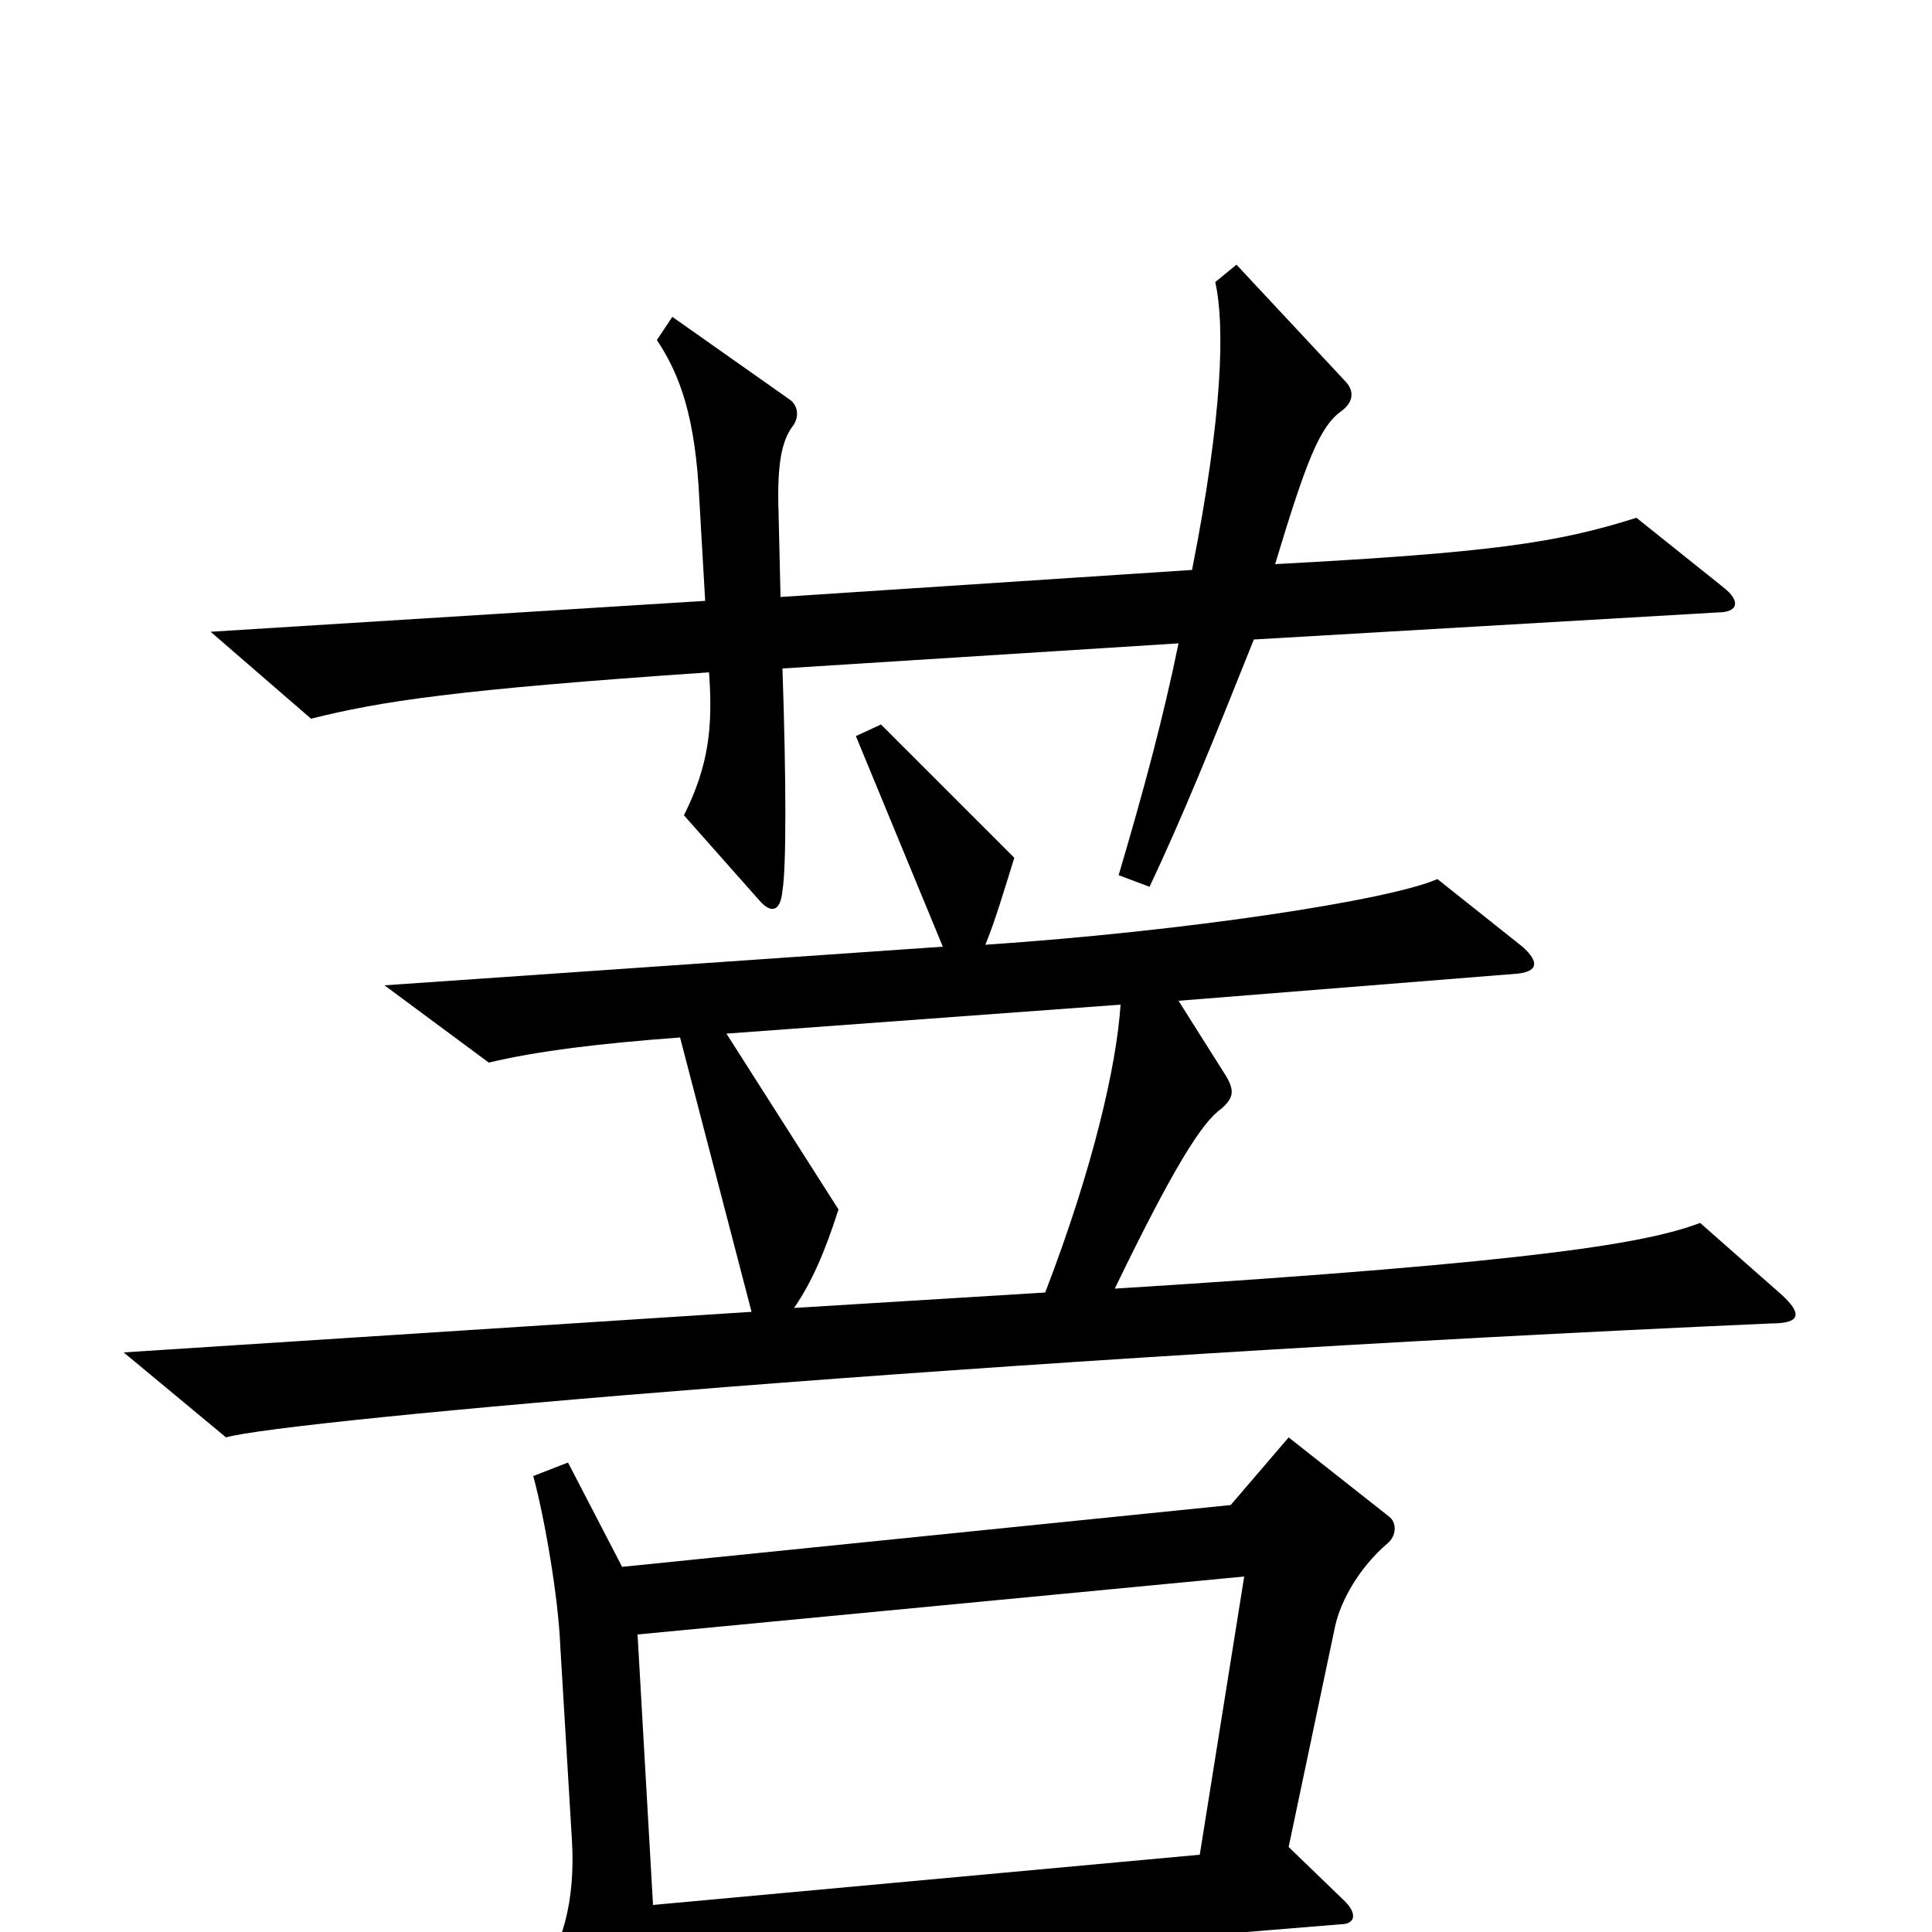 <svg xmlns="http://www.w3.org/2000/svg" viewBox="0 -1000 1000 1000">
	<path fill="#000000" d="M892 -696L847 -732C806 -719 772 -714 660 -708C676 -761 683 -779 694 -787C701 -792 701 -798 696 -803L640 -863L629 -854C634 -832 633 -786 617 -705L404 -691L403 -734C402 -761 405 -772 410 -779C414 -784 413 -790 409 -793L348 -836L340 -824C352 -806 360 -784 362 -741L365 -689L109 -673L161 -628C197 -637 235 -643 367 -652C369 -624 367 -604 354 -578L393 -534C399 -527 404 -528 405 -539C407 -551 407 -595 405 -654L610 -667C602 -628 592 -591 579 -547L595 -541C612 -577 627 -614 649 -669L889 -683C900 -683 901 -689 892 -696ZM922 -330L880 -367C853 -357 801 -347 577 -333C607 -395 622 -419 632 -426C639 -432 639 -436 634 -444L610 -482L785 -496C796 -497 797 -502 788 -510L744 -545C719 -534 614 -518 510 -511C515 -523 520 -540 525 -556L456 -625L443 -619L488 -510L199 -490L253 -450C278 -456 311 -460 352 -463L389 -321L64 -300L117 -256C148 -265 511 -297 917 -315C932 -315 933 -320 922 -330ZM719 -215L667 -256L637 -221L322 -189L294 -243L276 -236C282 -214 289 -173 290 -148L296 -48C298 -16 291 9 277 26L322 91C328 99 332 97 335 88C338 73 340 50 340 25L694 -4C701 -4 703 -9 696 -16L667 -44L691 -158C694 -172 704 -189 718 -201C723 -205 723 -212 719 -215ZM580 -480C578 -449 566 -396 541 -331L411 -323C420 -336 427 -352 434 -374L376 -465ZM644 -184L621 -40L338 -14L330 -154Z"/>
</svg>